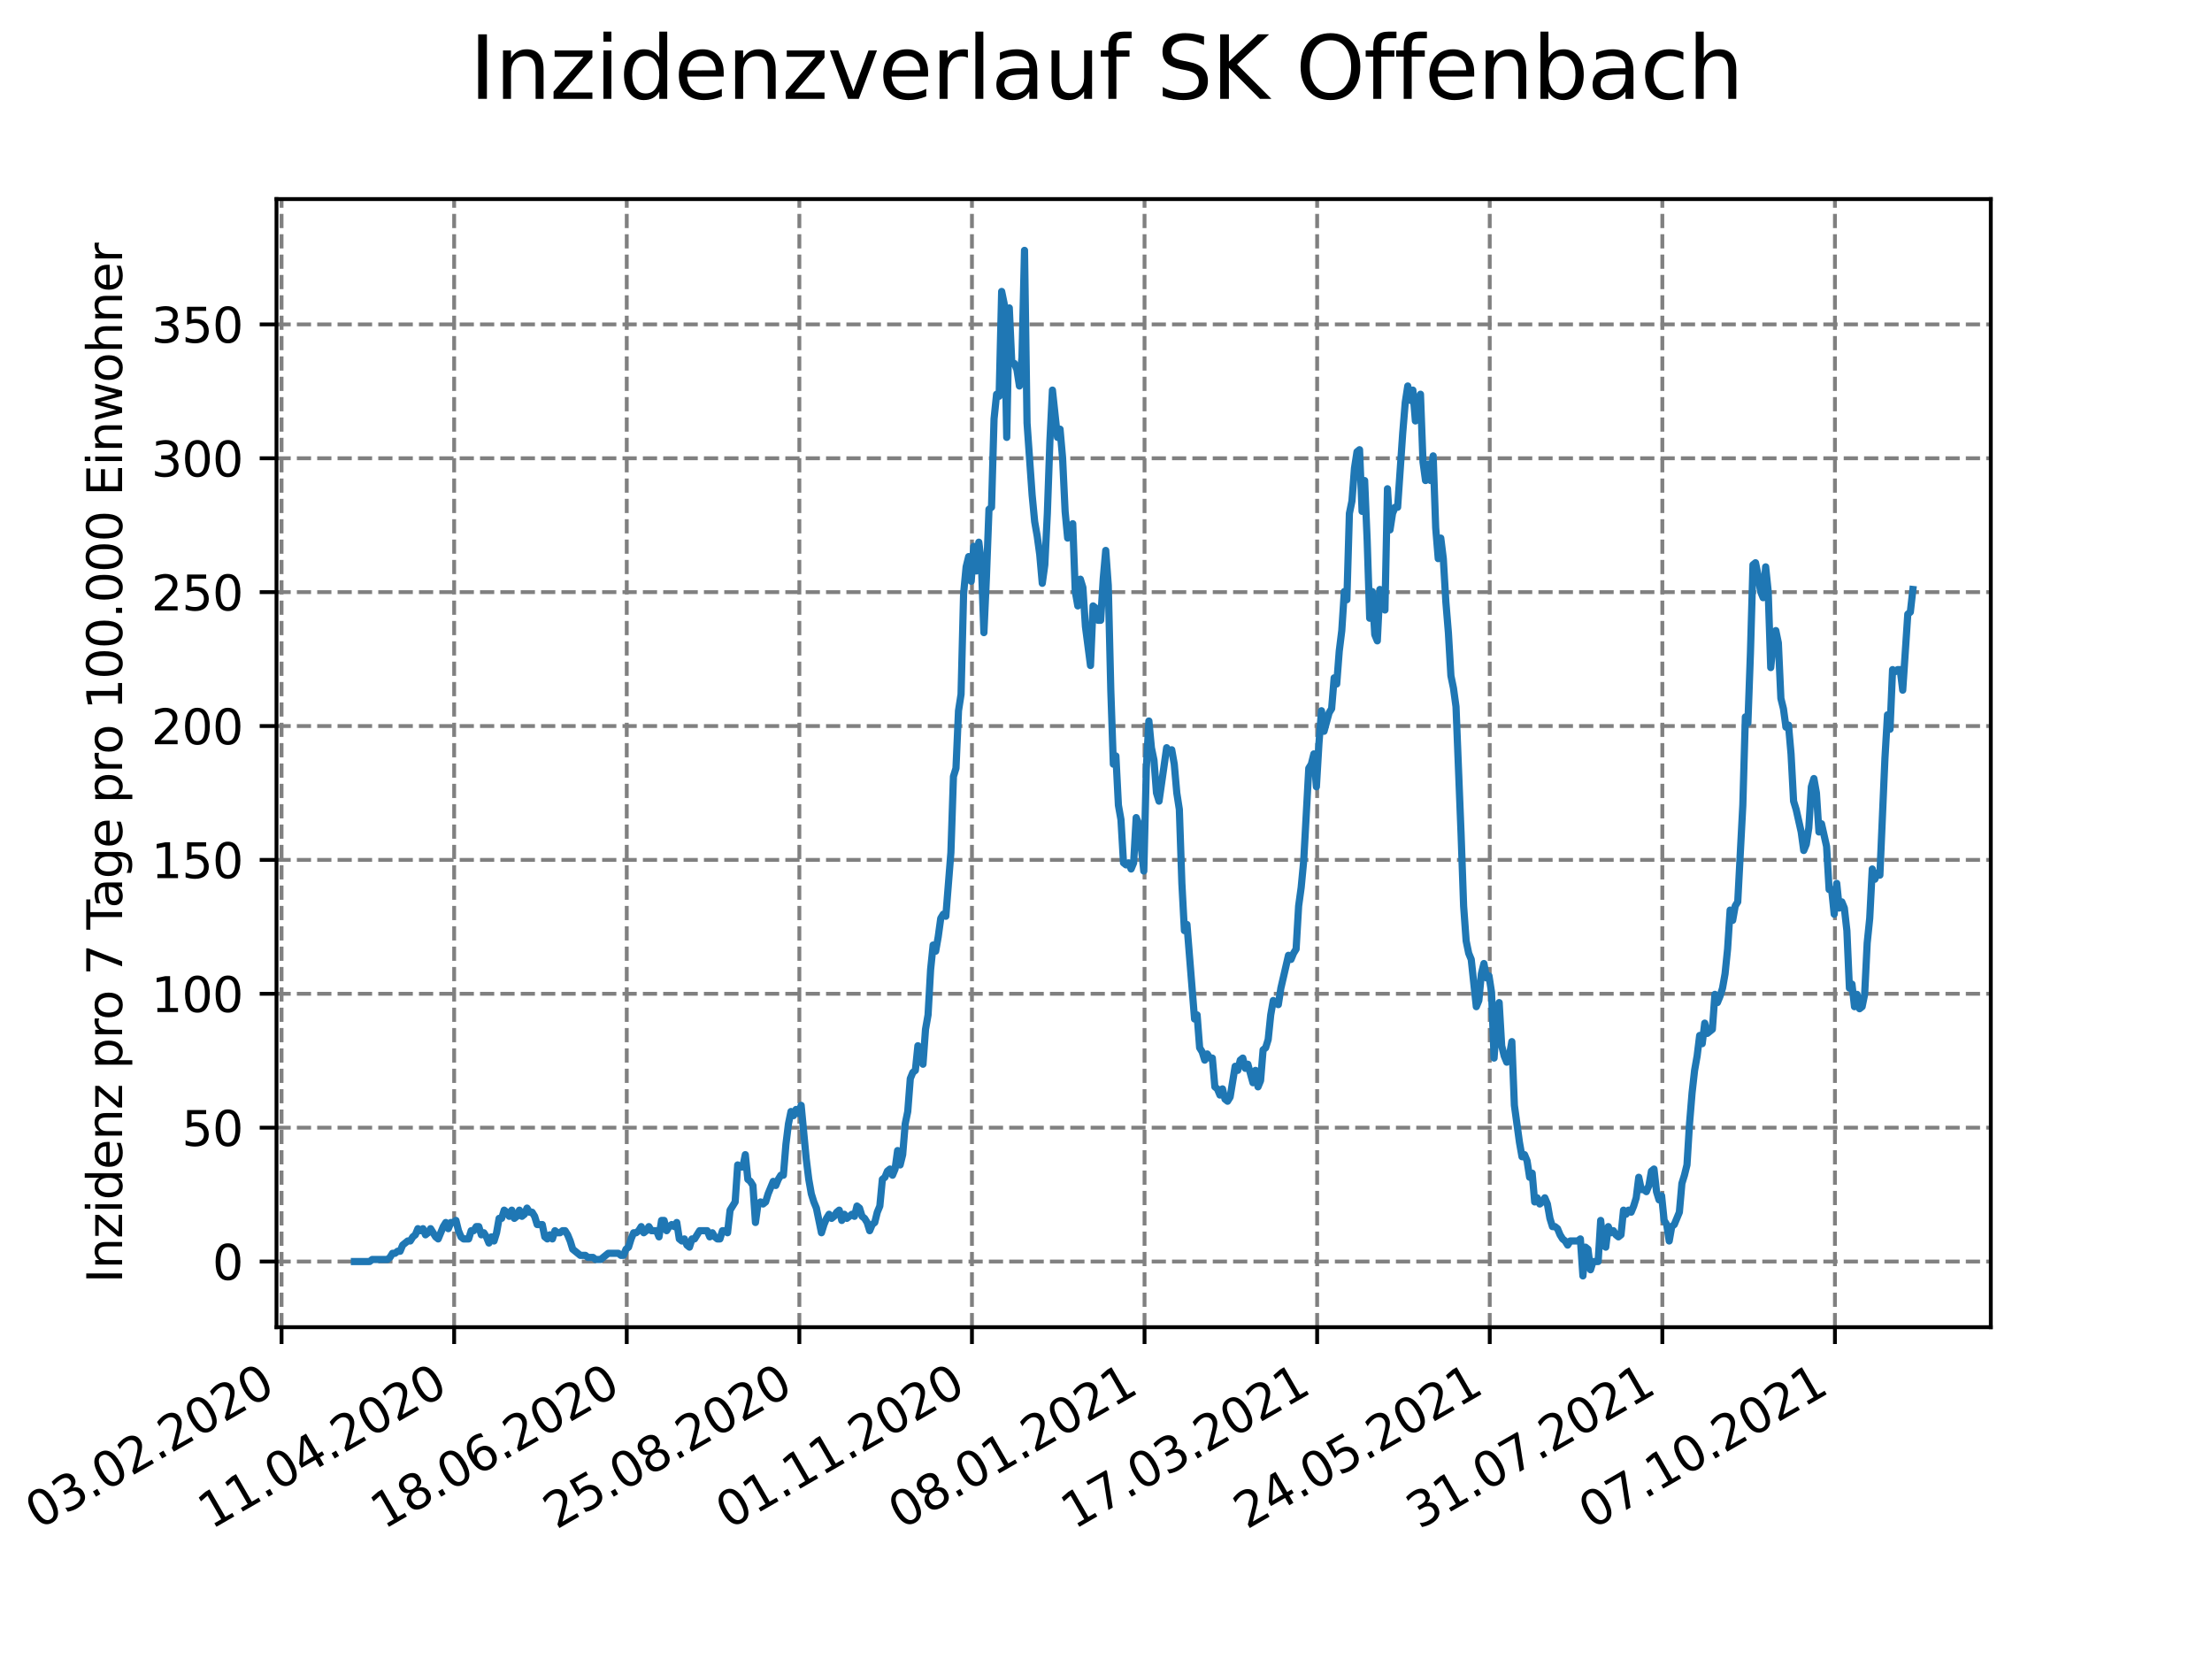 <?xml version="1.0" encoding="utf-8" standalone="no"?>
<!DOCTYPE svg PUBLIC "-//W3C//DTD SVG 1.1//EN"
  "http://www.w3.org/Graphics/SVG/1.1/DTD/svg11.dtd">
<svg height="345.6pt" version="1.1" viewBox="0 0 460.8 345.6" width="460.8pt" xmlns="http://www.w3.org/2000/svg" xmlns:xlink="http://www.w3.org/1999/xlink">
 <defs>
  <style type="text/css">*{stroke-linecap:butt;stroke-linejoin:round;}</style>
 </defs>
 <g id="figure_1">
  <g id="patch_1">
   <path d="M 0 345.6 
L 460.8 345.6 
L 460.8 0 
L 0 0 
z
" style="fill:#ffffff;"/>
  </g>
  <g id="axes_1">
   <g id="patch_2">
    <path d="M 57.6 276.48 
L 414.72 276.48 
L 414.72 41.472 
L 57.6 41.472 
z
" style="fill:#ffffff;"/>
   </g>
   <g id="matplotlib.axis_1">
    <g id="xtick_1">
     <g id="line2d_1">
      <path clip-path="url(#p63b643a742)" d="M 58.653 276.48 
L 58.653 41.472 
" style="fill:none;stroke:#808080;stroke-dasharray:2.96,1.28;stroke-dashoffset:0;stroke-width:0.8;"/>
     </g>
     <g id="line2d_2">
      <defs>
       <path d="M 0 0 
L 0 3.5 
" id="m0bc8b563f0" style="stroke:#000000;stroke-width:0.8;"/>
      </defs>
      <g>
       <use style="stroke:#000000;stroke-width:0.8;" x="58.653" xlink:href="#m0bc8b563f0" y="276.48"/>
      </g>
     </g>
     <g id="text_1">
      <!-- 03.02.2020 -->
      <g transform="translate(8.028 318.689)rotate(-30)scale(0.1 -0.1)">
       <defs>
        <path d="M 2034 4250 
Q 1547 4250 1301 3770 
Q 1056 3291 1056 2328 
Q 1056 1369 1301 889 
Q 1547 409 2034 409 
Q 2525 409 2770 889 
Q 3016 1369 3016 2328 
Q 3016 3291 2770 3770 
Q 2525 4250 2034 4250 
z
M 2034 4750 
Q 2819 4750 3233 4129 
Q 3647 3509 3647 2328 
Q 3647 1150 3233 529 
Q 2819 -91 2034 -91 
Q 1250 -91 836 529 
Q 422 1150 422 2328 
Q 422 3509 836 4129 
Q 1250 4750 2034 4750 
z
" id="DejaVuSans-30" transform="scale(0.016)"/>
        <path d="M 2597 2516 
Q 3050 2419 3304 2112 
Q 3559 1806 3559 1356 
Q 3559 666 3084 287 
Q 2609 -91 1734 -91 
Q 1441 -91 1130 -33 
Q 819 25 488 141 
L 488 750 
Q 750 597 1062 519 
Q 1375 441 1716 441 
Q 2309 441 2620 675 
Q 2931 909 2931 1356 
Q 2931 1769 2642 2001 
Q 2353 2234 1838 2234 
L 1294 2234 
L 1294 2753 
L 1863 2753 
Q 2328 2753 2575 2939 
Q 2822 3125 2822 3475 
Q 2822 3834 2567 4026 
Q 2313 4219 1838 4219 
Q 1578 4219 1281 4162 
Q 984 4106 628 3988 
L 628 4550 
Q 988 4650 1302 4700 
Q 1616 4750 1894 4750 
Q 2613 4750 3031 4423 
Q 3450 4097 3450 3541 
Q 3450 3153 3228 2886 
Q 3006 2619 2597 2516 
z
" id="DejaVuSans-33" transform="scale(0.016)"/>
        <path d="M 684 794 
L 1344 794 
L 1344 0 
L 684 0 
L 684 794 
z
" id="DejaVuSans-2e" transform="scale(0.016)"/>
        <path d="M 1228 531 
L 3431 531 
L 3431 0 
L 469 0 
L 469 531 
Q 828 903 1448 1529 
Q 2069 2156 2228 2338 
Q 2531 2678 2651 2914 
Q 2772 3150 2772 3378 
Q 2772 3750 2511 3984 
Q 2250 4219 1831 4219 
Q 1534 4219 1204 4116 
Q 875 4013 500 3803 
L 500 4441 
Q 881 4594 1212 4672 
Q 1544 4750 1819 4750 
Q 2544 4750 2975 4387 
Q 3406 4025 3406 3419 
Q 3406 3131 3298 2873 
Q 3191 2616 2906 2266 
Q 2828 2175 2409 1742 
Q 1991 1309 1228 531 
z
" id="DejaVuSans-32" transform="scale(0.016)"/>
       </defs>
       <use xlink:href="#DejaVuSans-30"/>
       <use x="63.623" xlink:href="#DejaVuSans-33"/>
       <use x="127.246" xlink:href="#DejaVuSans-2e"/>
       <use x="159.033" xlink:href="#DejaVuSans-30"/>
       <use x="222.656" xlink:href="#DejaVuSans-32"/>
       <use x="286.279" xlink:href="#DejaVuSans-2e"/>
       <use x="318.066" xlink:href="#DejaVuSans-32"/>
       <use x="381.689" xlink:href="#DejaVuSans-30"/>
       <use x="445.312" xlink:href="#DejaVuSans-32"/>
       <use x="508.936" xlink:href="#DejaVuSans-30"/>
      </g>
     </g>
    </g>
    <g id="xtick_2">
     <g id="line2d_3">
      <path clip-path="url(#p63b643a742)" d="M 94.608 276.48 
L 94.608 41.472 
" style="fill:none;stroke:#808080;stroke-dasharray:2.96,1.28;stroke-dashoffset:0;stroke-width:0.8;"/>
     </g>
     <g id="line2d_4">
      <g>
       <use style="stroke:#000000;stroke-width:0.8;" x="94.608" xlink:href="#m0bc8b563f0" y="276.48"/>
      </g>
     </g>
     <g id="text_2">
      <!-- 11.04.2020 -->
      <g transform="translate(43.983 318.689)rotate(-30)scale(0.1 -0.1)">
       <defs>
        <path d="M 794 531 
L 1825 531 
L 1825 4091 
L 703 3866 
L 703 4441 
L 1819 4666 
L 2450 4666 
L 2450 531 
L 3481 531 
L 3481 0 
L 794 0 
L 794 531 
z
" id="DejaVuSans-31" transform="scale(0.016)"/>
        <path d="M 2419 4116 
L 825 1625 
L 2419 1625 
L 2419 4116 
z
M 2253 4666 
L 3047 4666 
L 3047 1625 
L 3713 1625 
L 3713 1100 
L 3047 1100 
L 3047 0 
L 2419 0 
L 2419 1100 
L 313 1100 
L 313 1709 
L 2253 4666 
z
" id="DejaVuSans-34" transform="scale(0.016)"/>
       </defs>
       <use xlink:href="#DejaVuSans-31"/>
       <use x="63.623" xlink:href="#DejaVuSans-31"/>
       <use x="127.246" xlink:href="#DejaVuSans-2e"/>
       <use x="159.033" xlink:href="#DejaVuSans-30"/>
       <use x="222.656" xlink:href="#DejaVuSans-34"/>
       <use x="286.279" xlink:href="#DejaVuSans-2e"/>
       <use x="318.066" xlink:href="#DejaVuSans-32"/>
       <use x="381.689" xlink:href="#DejaVuSans-30"/>
       <use x="445.312" xlink:href="#DejaVuSans-32"/>
       <use x="508.936" xlink:href="#DejaVuSans-30"/>
      </g>
     </g>
    </g>
    <g id="xtick_3">
     <g id="line2d_5">
      <path clip-path="url(#p63b643a742)" d="M 130.564 276.48 
L 130.564 41.472 
" style="fill:none;stroke:#808080;stroke-dasharray:2.96,1.28;stroke-dashoffset:0;stroke-width:0.8;"/>
     </g>
     <g id="line2d_6">
      <g>
       <use style="stroke:#000000;stroke-width:0.8;" x="130.564" xlink:href="#m0bc8b563f0" y="276.48"/>
      </g>
     </g>
     <g id="text_3">
      <!-- 18.06.2020 -->
      <g transform="translate(79.938 318.689)rotate(-30)scale(0.1 -0.1)">
       <defs>
        <path d="M 2034 2216 
Q 1584 2216 1326 1975 
Q 1069 1734 1069 1313 
Q 1069 891 1326 650 
Q 1584 409 2034 409 
Q 2484 409 2743 651 
Q 3003 894 3003 1313 
Q 3003 1734 2745 1975 
Q 2488 2216 2034 2216 
z
M 1403 2484 
Q 997 2584 770 2862 
Q 544 3141 544 3541 
Q 544 4100 942 4425 
Q 1341 4750 2034 4750 
Q 2731 4750 3128 4425 
Q 3525 4100 3525 3541 
Q 3525 3141 3298 2862 
Q 3072 2584 2669 2484 
Q 3125 2378 3379 2068 
Q 3634 1759 3634 1313 
Q 3634 634 3220 271 
Q 2806 -91 2034 -91 
Q 1263 -91 848 271 
Q 434 634 434 1313 
Q 434 1759 690 2068 
Q 947 2378 1403 2484 
z
M 1172 3481 
Q 1172 3119 1398 2916 
Q 1625 2713 2034 2713 
Q 2441 2713 2670 2916 
Q 2900 3119 2900 3481 
Q 2900 3844 2670 4047 
Q 2441 4250 2034 4250 
Q 1625 4250 1398 4047 
Q 1172 3844 1172 3481 
z
" id="DejaVuSans-38" transform="scale(0.016)"/>
        <path d="M 2113 2584 
Q 1688 2584 1439 2293 
Q 1191 2003 1191 1497 
Q 1191 994 1439 701 
Q 1688 409 2113 409 
Q 2538 409 2786 701 
Q 3034 994 3034 1497 
Q 3034 2003 2786 2293 
Q 2538 2584 2113 2584 
z
M 3366 4563 
L 3366 3988 
Q 3128 4100 2886 4159 
Q 2644 4219 2406 4219 
Q 1781 4219 1451 3797 
Q 1122 3375 1075 2522 
Q 1259 2794 1537 2939 
Q 1816 3084 2150 3084 
Q 2853 3084 3261 2657 
Q 3669 2231 3669 1497 
Q 3669 778 3244 343 
Q 2819 -91 2113 -91 
Q 1303 -91 875 529 
Q 447 1150 447 2328 
Q 447 3434 972 4092 
Q 1497 4750 2381 4750 
Q 2619 4750 2861 4703 
Q 3103 4656 3366 4563 
z
" id="DejaVuSans-36" transform="scale(0.016)"/>
       </defs>
       <use xlink:href="#DejaVuSans-31"/>
       <use x="63.623" xlink:href="#DejaVuSans-38"/>
       <use x="127.246" xlink:href="#DejaVuSans-2e"/>
       <use x="159.033" xlink:href="#DejaVuSans-30"/>
       <use x="222.656" xlink:href="#DejaVuSans-36"/>
       <use x="286.279" xlink:href="#DejaVuSans-2e"/>
       <use x="318.066" xlink:href="#DejaVuSans-32"/>
       <use x="381.689" xlink:href="#DejaVuSans-30"/>
       <use x="445.312" xlink:href="#DejaVuSans-32"/>
       <use x="508.936" xlink:href="#DejaVuSans-30"/>
      </g>
     </g>
    </g>
    <g id="xtick_4">
     <g id="line2d_7">
      <path clip-path="url(#p63b643a742)" d="M 166.519 276.48 
L 166.519 41.472 
" style="fill:none;stroke:#808080;stroke-dasharray:2.96,1.28;stroke-dashoffset:0;stroke-width:0.8;"/>
     </g>
     <g id="line2d_8">
      <g>
       <use style="stroke:#000000;stroke-width:0.8;" x="166.519" xlink:href="#m0bc8b563f0" y="276.48"/>
      </g>
     </g>
     <g id="text_4">
      <!-- 25.08.2020 -->
      <g transform="translate(115.894 318.689)rotate(-30)scale(0.1 -0.1)">
       <defs>
        <path d="M 691 4666 
L 3169 4666 
L 3169 4134 
L 1269 4134 
L 1269 2991 
Q 1406 3038 1543 3061 
Q 1681 3084 1819 3084 
Q 2600 3084 3056 2656 
Q 3513 2228 3513 1497 
Q 3513 744 3044 326 
Q 2575 -91 1722 -91 
Q 1428 -91 1123 -41 
Q 819 9 494 109 
L 494 744 
Q 775 591 1075 516 
Q 1375 441 1709 441 
Q 2250 441 2565 725 
Q 2881 1009 2881 1497 
Q 2881 1984 2565 2268 
Q 2250 2553 1709 2553 
Q 1456 2553 1204 2497 
Q 953 2441 691 2322 
L 691 4666 
z
" id="DejaVuSans-35" transform="scale(0.016)"/>
       </defs>
       <use xlink:href="#DejaVuSans-32"/>
       <use x="63.623" xlink:href="#DejaVuSans-35"/>
       <use x="127.246" xlink:href="#DejaVuSans-2e"/>
       <use x="159.033" xlink:href="#DejaVuSans-30"/>
       <use x="222.656" xlink:href="#DejaVuSans-38"/>
       <use x="286.279" xlink:href="#DejaVuSans-2e"/>
       <use x="318.066" xlink:href="#DejaVuSans-32"/>
       <use x="381.689" xlink:href="#DejaVuSans-30"/>
       <use x="445.312" xlink:href="#DejaVuSans-32"/>
       <use x="508.936" xlink:href="#DejaVuSans-30"/>
      </g>
     </g>
    </g>
    <g id="xtick_5">
     <g id="line2d_9">
      <path clip-path="url(#p63b643a742)" d="M 202.474 276.48 
L 202.474 41.472 
" style="fill:none;stroke:#808080;stroke-dasharray:2.96,1.28;stroke-dashoffset:0;stroke-width:0.8;"/>
     </g>
     <g id="line2d_10">
      <g>
       <use style="stroke:#000000;stroke-width:0.8;" x="202.474" xlink:href="#m0bc8b563f0" y="276.48"/>
      </g>
     </g>
     <g id="text_5">
      <!-- 01.11.2020 -->
      <g transform="translate(151.849 318.689)rotate(-30)scale(0.1 -0.1)">
       <use xlink:href="#DejaVuSans-30"/>
       <use x="63.623" xlink:href="#DejaVuSans-31"/>
       <use x="127.246" xlink:href="#DejaVuSans-2e"/>
       <use x="159.033" xlink:href="#DejaVuSans-31"/>
       <use x="222.656" xlink:href="#DejaVuSans-31"/>
       <use x="286.279" xlink:href="#DejaVuSans-2e"/>
       <use x="318.066" xlink:href="#DejaVuSans-32"/>
       <use x="381.689" xlink:href="#DejaVuSans-30"/>
       <use x="445.312" xlink:href="#DejaVuSans-32"/>
       <use x="508.936" xlink:href="#DejaVuSans-30"/>
      </g>
     </g>
    </g>
    <g id="xtick_6">
     <g id="line2d_11">
      <path clip-path="url(#p63b643a742)" d="M 238.429 276.48 
L 238.429 41.472 
" style="fill:none;stroke:#808080;stroke-dasharray:2.96,1.28;stroke-dashoffset:0;stroke-width:0.8;"/>
     </g>
     <g id="line2d_12">
      <g>
       <use style="stroke:#000000;stroke-width:0.8;" x="238.429" xlink:href="#m0bc8b563f0" y="276.48"/>
      </g>
     </g>
     <g id="text_6">
      <!-- 08.01.2021 -->
      <g transform="translate(187.804 318.689)rotate(-30)scale(0.1 -0.1)">
       <use xlink:href="#DejaVuSans-30"/>
       <use x="63.623" xlink:href="#DejaVuSans-38"/>
       <use x="127.246" xlink:href="#DejaVuSans-2e"/>
       <use x="159.033" xlink:href="#DejaVuSans-30"/>
       <use x="222.656" xlink:href="#DejaVuSans-31"/>
       <use x="286.279" xlink:href="#DejaVuSans-2e"/>
       <use x="318.066" xlink:href="#DejaVuSans-32"/>
       <use x="381.689" xlink:href="#DejaVuSans-30"/>
       <use x="445.312" xlink:href="#DejaVuSans-32"/>
       <use x="508.936" xlink:href="#DejaVuSans-31"/>
      </g>
     </g>
    </g>
    <g id="xtick_7">
     <g id="line2d_13">
      <path clip-path="url(#p63b643a742)" d="M 274.384 276.48 
L 274.384 41.472 
" style="fill:none;stroke:#808080;stroke-dasharray:2.96,1.28;stroke-dashoffset:0;stroke-width:0.8;"/>
     </g>
     <g id="line2d_14">
      <g>
       <use style="stroke:#000000;stroke-width:0.8;" x="274.384" xlink:href="#m0bc8b563f0" y="276.48"/>
      </g>
     </g>
     <g id="text_7">
      <!-- 17.03.2021 -->
      <g transform="translate(223.759 318.689)rotate(-30)scale(0.1 -0.1)">
       <defs>
        <path d="M 525 4666 
L 3525 4666 
L 3525 4397 
L 1831 0 
L 1172 0 
L 2766 4134 
L 525 4134 
L 525 4666 
z
" id="DejaVuSans-37" transform="scale(0.016)"/>
       </defs>
       <use xlink:href="#DejaVuSans-31"/>
       <use x="63.623" xlink:href="#DejaVuSans-37"/>
       <use x="127.246" xlink:href="#DejaVuSans-2e"/>
       <use x="159.033" xlink:href="#DejaVuSans-30"/>
       <use x="222.656" xlink:href="#DejaVuSans-33"/>
       <use x="286.279" xlink:href="#DejaVuSans-2e"/>
       <use x="318.066" xlink:href="#DejaVuSans-32"/>
       <use x="381.689" xlink:href="#DejaVuSans-30"/>
       <use x="445.312" xlink:href="#DejaVuSans-32"/>
       <use x="508.936" xlink:href="#DejaVuSans-31"/>
      </g>
     </g>
    </g>
    <g id="xtick_8">
     <g id="line2d_15">
      <path clip-path="url(#p63b643a742)" d="M 310.34 276.48 
L 310.34 41.472 
" style="fill:none;stroke:#808080;stroke-dasharray:2.96,1.28;stroke-dashoffset:0;stroke-width:0.8;"/>
     </g>
     <g id="line2d_16">
      <g>
       <use style="stroke:#000000;stroke-width:0.8;" x="310.34" xlink:href="#m0bc8b563f0" y="276.48"/>
      </g>
     </g>
     <g id="text_8">
      <!-- 24.05.2021 -->
      <g transform="translate(259.714 318.689)rotate(-30)scale(0.1 -0.1)">
       <use xlink:href="#DejaVuSans-32"/>
       <use x="63.623" xlink:href="#DejaVuSans-34"/>
       <use x="127.246" xlink:href="#DejaVuSans-2e"/>
       <use x="159.033" xlink:href="#DejaVuSans-30"/>
       <use x="222.656" xlink:href="#DejaVuSans-35"/>
       <use x="286.279" xlink:href="#DejaVuSans-2e"/>
       <use x="318.066" xlink:href="#DejaVuSans-32"/>
       <use x="381.689" xlink:href="#DejaVuSans-30"/>
       <use x="445.312" xlink:href="#DejaVuSans-32"/>
       <use x="508.936" xlink:href="#DejaVuSans-31"/>
      </g>
     </g>
    </g>
    <g id="xtick_9">
     <g id="line2d_17">
      <path clip-path="url(#p63b643a742)" d="M 346.295 276.48 
L 346.295 41.472 
" style="fill:none;stroke:#808080;stroke-dasharray:2.96,1.28;stroke-dashoffset:0;stroke-width:0.8;"/>
     </g>
     <g id="line2d_18">
      <g>
       <use style="stroke:#000000;stroke-width:0.8;" x="346.295" xlink:href="#m0bc8b563f0" y="276.48"/>
      </g>
     </g>
     <g id="text_9">
      <!-- 31.07.2021 -->
      <g transform="translate(295.67 318.689)rotate(-30)scale(0.1 -0.1)">
       <use xlink:href="#DejaVuSans-33"/>
       <use x="63.623" xlink:href="#DejaVuSans-31"/>
       <use x="127.246" xlink:href="#DejaVuSans-2e"/>
       <use x="159.033" xlink:href="#DejaVuSans-30"/>
       <use x="222.656" xlink:href="#DejaVuSans-37"/>
       <use x="286.279" xlink:href="#DejaVuSans-2e"/>
       <use x="318.066" xlink:href="#DejaVuSans-32"/>
       <use x="381.689" xlink:href="#DejaVuSans-30"/>
       <use x="445.312" xlink:href="#DejaVuSans-32"/>
       <use x="508.936" xlink:href="#DejaVuSans-31"/>
      </g>
     </g>
    </g>
    <g id="xtick_10">
     <g id="line2d_19">
      <path clip-path="url(#p63b643a742)" d="M 382.25 276.48 
L 382.25 41.472 
" style="fill:none;stroke:#808080;stroke-dasharray:2.96,1.28;stroke-dashoffset:0;stroke-width:0.8;"/>
     </g>
     <g id="line2d_20">
      <g>
       <use style="stroke:#000000;stroke-width:0.8;" x="382.25" xlink:href="#m0bc8b563f0" y="276.48"/>
      </g>
     </g>
     <g id="text_10">
      <!-- 07.10.2021 -->
      <g transform="translate(331.625 318.689)rotate(-30)scale(0.1 -0.1)">
       <use xlink:href="#DejaVuSans-30"/>
       <use x="63.623" xlink:href="#DejaVuSans-37"/>
       <use x="127.246" xlink:href="#DejaVuSans-2e"/>
       <use x="159.033" xlink:href="#DejaVuSans-31"/>
       <use x="222.656" xlink:href="#DejaVuSans-30"/>
       <use x="286.279" xlink:href="#DejaVuSans-2e"/>
       <use x="318.066" xlink:href="#DejaVuSans-32"/>
       <use x="381.689" xlink:href="#DejaVuSans-30"/>
       <use x="445.312" xlink:href="#DejaVuSans-32"/>
       <use x="508.936" xlink:href="#DejaVuSans-31"/>
      </g>
     </g>
    </g>
   </g>
   <g id="matplotlib.axis_2">
    <g id="ytick_1">
     <g id="line2d_21">
      <path clip-path="url(#p63b643a742)" d="M 57.6 262.801 
L 414.72 262.801 
" style="fill:none;stroke:#808080;stroke-dasharray:2.96,1.28;stroke-dashoffset:0;stroke-width:0.8;"/>
     </g>
     <g id="line2d_22">
      <defs>
       <path d="M 0 0 
L -3.5 0 
" id="m04ffc2132a" style="stroke:#000000;stroke-width:0.8;"/>
      </defs>
      <g>
       <use style="stroke:#000000;stroke-width:0.8;" x="57.6" xlink:href="#m04ffc2132a" y="262.801"/>
      </g>
     </g>
     <g id="text_11">
      <!-- 0 -->
      <g transform="translate(44.237 266.6)scale(0.1 -0.1)">
       <use xlink:href="#DejaVuSans-30"/>
      </g>
     </g>
    </g>
    <g id="ytick_2">
     <g id="line2d_23">
      <path clip-path="url(#p63b643a742)" d="M 57.6 234.912 
L 414.72 234.912 
" style="fill:none;stroke:#808080;stroke-dasharray:2.96,1.28;stroke-dashoffset:0;stroke-width:0.8;"/>
     </g>
     <g id="line2d_24">
      <g>
       <use style="stroke:#000000;stroke-width:0.8;" x="57.6" xlink:href="#m04ffc2132a" y="234.912"/>
      </g>
     </g>
     <g id="text_12">
      <!-- 50 -->
      <g transform="translate(37.875 238.711)scale(0.1 -0.1)">
       <use xlink:href="#DejaVuSans-35"/>
       <use x="63.623" xlink:href="#DejaVuSans-30"/>
      </g>
     </g>
    </g>
    <g id="ytick_3">
     <g id="line2d_25">
      <path clip-path="url(#p63b643a742)" d="M 57.6 207.022 
L 414.72 207.022 
" style="fill:none;stroke:#808080;stroke-dasharray:2.96,1.28;stroke-dashoffset:0;stroke-width:0.8;"/>
     </g>
     <g id="line2d_26">
      <g>
       <use style="stroke:#000000;stroke-width:0.8;" x="57.6" xlink:href="#m04ffc2132a" y="207.022"/>
      </g>
     </g>
     <g id="text_13">
      <!-- 100 -->
      <g transform="translate(31.512 210.821)scale(0.1 -0.1)">
       <use xlink:href="#DejaVuSans-31"/>
       <use x="63.623" xlink:href="#DejaVuSans-30"/>
       <use x="127.246" xlink:href="#DejaVuSans-30"/>
      </g>
     </g>
    </g>
    <g id="ytick_4">
     <g id="line2d_27">
      <path clip-path="url(#p63b643a742)" d="M 57.6 179.133 
L 414.72 179.133 
" style="fill:none;stroke:#808080;stroke-dasharray:2.96,1.28;stroke-dashoffset:0;stroke-width:0.8;"/>
     </g>
     <g id="line2d_28">
      <g>
       <use style="stroke:#000000;stroke-width:0.8;" x="57.6" xlink:href="#m04ffc2132a" y="179.133"/>
      </g>
     </g>
     <g id="text_14">
      <!-- 150 -->
      <g transform="translate(31.512 182.932)scale(0.1 -0.1)">
       <use xlink:href="#DejaVuSans-31"/>
       <use x="63.623" xlink:href="#DejaVuSans-35"/>
       <use x="127.246" xlink:href="#DejaVuSans-30"/>
      </g>
     </g>
    </g>
    <g id="ytick_5">
     <g id="line2d_29">
      <path clip-path="url(#p63b643a742)" d="M 57.6 151.244 
L 414.72 151.244 
" style="fill:none;stroke:#808080;stroke-dasharray:2.96,1.28;stroke-dashoffset:0;stroke-width:0.8;"/>
     </g>
     <g id="line2d_30">
      <g>
       <use style="stroke:#000000;stroke-width:0.8;" x="57.6" xlink:href="#m04ffc2132a" y="151.244"/>
      </g>
     </g>
     <g id="text_15">
      <!-- 200 -->
      <g transform="translate(31.512 155.043)scale(0.1 -0.1)">
       <use xlink:href="#DejaVuSans-32"/>
       <use x="63.623" xlink:href="#DejaVuSans-30"/>
       <use x="127.246" xlink:href="#DejaVuSans-30"/>
      </g>
     </g>
    </g>
    <g id="ytick_6">
     <g id="line2d_31">
      <path clip-path="url(#p63b643a742)" d="M 57.6 123.354 
L 414.72 123.354 
" style="fill:none;stroke:#808080;stroke-dasharray:2.96,1.28;stroke-dashoffset:0;stroke-width:0.8;"/>
     </g>
     <g id="line2d_32">
      <g>
       <use style="stroke:#000000;stroke-width:0.8;" x="57.6" xlink:href="#m04ffc2132a" y="123.354"/>
      </g>
     </g>
     <g id="text_16">
      <!-- 250 -->
      <g transform="translate(31.512 127.154)scale(0.1 -0.1)">
       <use xlink:href="#DejaVuSans-32"/>
       <use x="63.623" xlink:href="#DejaVuSans-35"/>
       <use x="127.246" xlink:href="#DejaVuSans-30"/>
      </g>
     </g>
    </g>
    <g id="ytick_7">
     <g id="line2d_33">
      <path clip-path="url(#p63b643a742)" d="M 57.6 95.465 
L 414.72 95.465 
" style="fill:none;stroke:#808080;stroke-dasharray:2.96,1.28;stroke-dashoffset:0;stroke-width:0.8;"/>
     </g>
     <g id="line2d_34">
      <g>
       <use style="stroke:#000000;stroke-width:0.8;" x="57.6" xlink:href="#m04ffc2132a" y="95.465"/>
      </g>
     </g>
     <g id="text_17">
      <!-- 300 -->
      <g transform="translate(31.512 99.264)scale(0.1 -0.1)">
       <use xlink:href="#DejaVuSans-33"/>
       <use x="63.623" xlink:href="#DejaVuSans-30"/>
       <use x="127.246" xlink:href="#DejaVuSans-30"/>
      </g>
     </g>
    </g>
    <g id="ytick_8">
     <g id="line2d_35">
      <path clip-path="url(#p63b643a742)" d="M 57.6 67.576 
L 414.72 67.576 
" style="fill:none;stroke:#808080;stroke-dasharray:2.96,1.28;stroke-dashoffset:0;stroke-width:0.8;"/>
     </g>
     <g id="line2d_36">
      <g>
       <use style="stroke:#000000;stroke-width:0.8;" x="57.6" xlink:href="#m04ffc2132a" y="67.576"/>
      </g>
     </g>
     <g id="text_18">
      <!-- 350 -->
      <g transform="translate(31.512 71.375)scale(0.1 -0.1)">
       <use xlink:href="#DejaVuSans-33"/>
       <use x="63.623" xlink:href="#DejaVuSans-35"/>
       <use x="127.246" xlink:href="#DejaVuSans-30"/>
      </g>
     </g>
    </g>
    <g id="text_19">
     <!-- Inzidenz pro 7 Tage pro 100.000 Einwohner -->
     <g transform="translate(25.433 267.301)rotate(-90)scale(0.1 -0.1)">
      <defs>
       <path d="M 628 4666 
L 1259 4666 
L 1259 0 
L 628 0 
L 628 4666 
z
" id="DejaVuSans-49" transform="scale(0.016)"/>
       <path d="M 3513 2113 
L 3513 0 
L 2938 0 
L 2938 2094 
Q 2938 2591 2744 2837 
Q 2550 3084 2163 3084 
Q 1697 3084 1428 2787 
Q 1159 2491 1159 1978 
L 1159 0 
L 581 0 
L 581 3500 
L 1159 3500 
L 1159 2956 
Q 1366 3272 1645 3428 
Q 1925 3584 2291 3584 
Q 2894 3584 3203 3211 
Q 3513 2838 3513 2113 
z
" id="DejaVuSans-6e" transform="scale(0.016)"/>
       <path d="M 353 3500 
L 3084 3500 
L 3084 2975 
L 922 459 
L 3084 459 
L 3084 0 
L 275 0 
L 275 525 
L 2438 3041 
L 353 3041 
L 353 3500 
z
" id="DejaVuSans-7a" transform="scale(0.016)"/>
       <path d="M 603 3500 
L 1178 3500 
L 1178 0 
L 603 0 
L 603 3500 
z
M 603 4863 
L 1178 4863 
L 1178 4134 
L 603 4134 
L 603 4863 
z
" id="DejaVuSans-69" transform="scale(0.016)"/>
       <path d="M 2906 2969 
L 2906 4863 
L 3481 4863 
L 3481 0 
L 2906 0 
L 2906 525 
Q 2725 213 2448 61 
Q 2172 -91 1784 -91 
Q 1150 -91 751 415 
Q 353 922 353 1747 
Q 353 2572 751 3078 
Q 1150 3584 1784 3584 
Q 2172 3584 2448 3432 
Q 2725 3281 2906 2969 
z
M 947 1747 
Q 947 1113 1208 752 
Q 1469 391 1925 391 
Q 2381 391 2643 752 
Q 2906 1113 2906 1747 
Q 2906 2381 2643 2742 
Q 2381 3103 1925 3103 
Q 1469 3103 1208 2742 
Q 947 2381 947 1747 
z
" id="DejaVuSans-64" transform="scale(0.016)"/>
       <path d="M 3597 1894 
L 3597 1613 
L 953 1613 
Q 991 1019 1311 708 
Q 1631 397 2203 397 
Q 2534 397 2845 478 
Q 3156 559 3463 722 
L 3463 178 
Q 3153 47 2828 -22 
Q 2503 -91 2169 -91 
Q 1331 -91 842 396 
Q 353 884 353 1716 
Q 353 2575 817 3079 
Q 1281 3584 2069 3584 
Q 2775 3584 3186 3129 
Q 3597 2675 3597 1894 
z
M 3022 2063 
Q 3016 2534 2758 2815 
Q 2500 3097 2075 3097 
Q 1594 3097 1305 2825 
Q 1016 2553 972 2059 
L 3022 2063 
z
" id="DejaVuSans-65" transform="scale(0.016)"/>
       <path id="DejaVuSans-20" transform="scale(0.016)"/>
       <path d="M 1159 525 
L 1159 -1331 
L 581 -1331 
L 581 3500 
L 1159 3500 
L 1159 2969 
Q 1341 3281 1617 3432 
Q 1894 3584 2278 3584 
Q 2916 3584 3314 3078 
Q 3713 2572 3713 1747 
Q 3713 922 3314 415 
Q 2916 -91 2278 -91 
Q 1894 -91 1617 61 
Q 1341 213 1159 525 
z
M 3116 1747 
Q 3116 2381 2855 2742 
Q 2594 3103 2138 3103 
Q 1681 3103 1420 2742 
Q 1159 2381 1159 1747 
Q 1159 1113 1420 752 
Q 1681 391 2138 391 
Q 2594 391 2855 752 
Q 3116 1113 3116 1747 
z
" id="DejaVuSans-70" transform="scale(0.016)"/>
       <path d="M 2631 2963 
Q 2534 3019 2420 3045 
Q 2306 3072 2169 3072 
Q 1681 3072 1420 2755 
Q 1159 2438 1159 1844 
L 1159 0 
L 581 0 
L 581 3500 
L 1159 3500 
L 1159 2956 
Q 1341 3275 1631 3429 
Q 1922 3584 2338 3584 
Q 2397 3584 2469 3576 
Q 2541 3569 2628 3553 
L 2631 2963 
z
" id="DejaVuSans-72" transform="scale(0.016)"/>
       <path d="M 1959 3097 
Q 1497 3097 1228 2736 
Q 959 2375 959 1747 
Q 959 1119 1226 758 
Q 1494 397 1959 397 
Q 2419 397 2687 759 
Q 2956 1122 2956 1747 
Q 2956 2369 2687 2733 
Q 2419 3097 1959 3097 
z
M 1959 3584 
Q 2709 3584 3137 3096 
Q 3566 2609 3566 1747 
Q 3566 888 3137 398 
Q 2709 -91 1959 -91 
Q 1206 -91 779 398 
Q 353 888 353 1747 
Q 353 2609 779 3096 
Q 1206 3584 1959 3584 
z
" id="DejaVuSans-6f" transform="scale(0.016)"/>
       <path d="M -19 4666 
L 3928 4666 
L 3928 4134 
L 2272 4134 
L 2272 0 
L 1638 0 
L 1638 4134 
L -19 4134 
L -19 4666 
z
" id="DejaVuSans-54" transform="scale(0.016)"/>
       <path d="M 2194 1759 
Q 1497 1759 1228 1600 
Q 959 1441 959 1056 
Q 959 750 1161 570 
Q 1363 391 1709 391 
Q 2188 391 2477 730 
Q 2766 1069 2766 1631 
L 2766 1759 
L 2194 1759 
z
M 3341 1997 
L 3341 0 
L 2766 0 
L 2766 531 
Q 2569 213 2275 61 
Q 1981 -91 1556 -91 
Q 1019 -91 701 211 
Q 384 513 384 1019 
Q 384 1609 779 1909 
Q 1175 2209 1959 2209 
L 2766 2209 
L 2766 2266 
Q 2766 2663 2505 2880 
Q 2244 3097 1772 3097 
Q 1472 3097 1187 3025 
Q 903 2953 641 2809 
L 641 3341 
Q 956 3463 1253 3523 
Q 1550 3584 1831 3584 
Q 2591 3584 2966 3190 
Q 3341 2797 3341 1997 
z
" id="DejaVuSans-61" transform="scale(0.016)"/>
       <path d="M 2906 1791 
Q 2906 2416 2648 2759 
Q 2391 3103 1925 3103 
Q 1463 3103 1205 2759 
Q 947 2416 947 1791 
Q 947 1169 1205 825 
Q 1463 481 1925 481 
Q 2391 481 2648 825 
Q 2906 1169 2906 1791 
z
M 3481 434 
Q 3481 -459 3084 -895 
Q 2688 -1331 1869 -1331 
Q 1566 -1331 1297 -1286 
Q 1028 -1241 775 -1147 
L 775 -588 
Q 1028 -725 1275 -790 
Q 1522 -856 1778 -856 
Q 2344 -856 2625 -561 
Q 2906 -266 2906 331 
L 2906 616 
Q 2728 306 2450 153 
Q 2172 0 1784 0 
Q 1141 0 747 490 
Q 353 981 353 1791 
Q 353 2603 747 3093 
Q 1141 3584 1784 3584 
Q 2172 3584 2450 3431 
Q 2728 3278 2906 2969 
L 2906 3500 
L 3481 3500 
L 3481 434 
z
" id="DejaVuSans-67" transform="scale(0.016)"/>
       <path d="M 628 4666 
L 3578 4666 
L 3578 4134 
L 1259 4134 
L 1259 2753 
L 3481 2753 
L 3481 2222 
L 1259 2222 
L 1259 531 
L 3634 531 
L 3634 0 
L 628 0 
L 628 4666 
z
" id="DejaVuSans-45" transform="scale(0.016)"/>
       <path d="M 269 3500 
L 844 3500 
L 1563 769 
L 2278 3500 
L 2956 3500 
L 3675 769 
L 4391 3500 
L 4966 3500 
L 4050 0 
L 3372 0 
L 2619 2869 
L 1863 0 
L 1184 0 
L 269 3500 
z
" id="DejaVuSans-77" transform="scale(0.016)"/>
       <path d="M 3513 2113 
L 3513 0 
L 2938 0 
L 2938 2094 
Q 2938 2591 2744 2837 
Q 2550 3084 2163 3084 
Q 1697 3084 1428 2787 
Q 1159 2491 1159 1978 
L 1159 0 
L 581 0 
L 581 4863 
L 1159 4863 
L 1159 2956 
Q 1366 3272 1645 3428 
Q 1925 3584 2291 3584 
Q 2894 3584 3203 3211 
Q 3513 2838 3513 2113 
z
" id="DejaVuSans-68" transform="scale(0.016)"/>
      </defs>
      <use xlink:href="#DejaVuSans-49"/>
      <use x="29.492" xlink:href="#DejaVuSans-6e"/>
      <use x="92.871" xlink:href="#DejaVuSans-7a"/>
      <use x="145.361" xlink:href="#DejaVuSans-69"/>
      <use x="173.145" xlink:href="#DejaVuSans-64"/>
      <use x="236.621" xlink:href="#DejaVuSans-65"/>
      <use x="298.145" xlink:href="#DejaVuSans-6e"/>
      <use x="361.523" xlink:href="#DejaVuSans-7a"/>
      <use x="414.014" xlink:href="#DejaVuSans-20"/>
      <use x="445.801" xlink:href="#DejaVuSans-70"/>
      <use x="509.277" xlink:href="#DejaVuSans-72"/>
      <use x="548.141" xlink:href="#DejaVuSans-6f"/>
      <use x="609.322" xlink:href="#DejaVuSans-20"/>
      <use x="641.109" xlink:href="#DejaVuSans-37"/>
      <use x="704.732" xlink:href="#DejaVuSans-20"/>
      <use x="736.52" xlink:href="#DejaVuSans-54"/>
      <use x="781.104" xlink:href="#DejaVuSans-61"/>
      <use x="842.383" xlink:href="#DejaVuSans-67"/>
      <use x="905.859" xlink:href="#DejaVuSans-65"/>
      <use x="967.383" xlink:href="#DejaVuSans-20"/>
      <use x="999.17" xlink:href="#DejaVuSans-70"/>
      <use x="1062.646" xlink:href="#DejaVuSans-72"/>
      <use x="1101.51" xlink:href="#DejaVuSans-6f"/>
      <use x="1162.691" xlink:href="#DejaVuSans-20"/>
      <use x="1194.479" xlink:href="#DejaVuSans-31"/>
      <use x="1258.102" xlink:href="#DejaVuSans-30"/>
      <use x="1321.725" xlink:href="#DejaVuSans-30"/>
      <use x="1385.348" xlink:href="#DejaVuSans-2e"/>
      <use x="1417.135" xlink:href="#DejaVuSans-30"/>
      <use x="1480.758" xlink:href="#DejaVuSans-30"/>
      <use x="1544.381" xlink:href="#DejaVuSans-30"/>
      <use x="1608.004" xlink:href="#DejaVuSans-20"/>
      <use x="1639.791" xlink:href="#DejaVuSans-45"/>
      <use x="1702.975" xlink:href="#DejaVuSans-69"/>
      <use x="1730.758" xlink:href="#DejaVuSans-6e"/>
      <use x="1794.137" xlink:href="#DejaVuSans-77"/>
      <use x="1875.924" xlink:href="#DejaVuSans-6f"/>
      <use x="1937.105" xlink:href="#DejaVuSans-68"/>
      <use x="2000.484" xlink:href="#DejaVuSans-6e"/>
      <use x="2063.863" xlink:href="#DejaVuSans-65"/>
      <use x="2125.387" xlink:href="#DejaVuSans-72"/>
     </g>
    </g>
   </g>
   <g id="line2d_37">
    <path clip-path="url(#p63b643a742)" d="M 73.833 262.801 
L 77.005 262.801 
L 77.534 262.373 
L 80.707 262.373 
L 81.235 261.945 
L 81.764 261.088 
L 82.293 261.088 
L 82.822 260.66 
L 83.35 260.66 
L 83.879 259.376 
L 84.937 258.519 
L 85.465 258.519 
L 85.994 257.663 
L 86.523 257.235 
L 87.052 255.951 
L 87.58 256.379 
L 88.109 255.951 
L 88.638 257.235 
L 89.167 256.807 
L 89.695 255.951 
L 90.753 257.663 
L 91.282 258.091 
L 92.339 255.522 
L 92.868 254.666 
L 93.397 255.951 
L 93.925 254.666 
L 94.454 254.666 
L 94.983 254.238 
L 95.512 256.379 
L 96.04 257.663 
L 96.569 258.091 
L 97.627 258.091 
L 98.155 256.379 
L 98.684 256.379 
L 99.213 255.522 
L 99.742 255.522 
L 100.27 257.235 
L 100.799 256.807 
L 101.328 257.663 
L 101.857 258.948 
L 102.385 257.663 
L 102.914 258.519 
L 103.443 256.807 
L 103.972 253.81 
L 104.5 253.81 
L 105.029 252.097 
L 105.558 252.525 
L 106.087 253.382 
L 106.615 252.097 
L 107.144 253.81 
L 107.673 253.382 
L 108.202 252.097 
L 108.73 253.382 
L 109.259 252.954 
L 109.788 251.669 
L 110.317 252.525 
L 110.845 252.525 
L 111.374 253.382 
L 111.903 255.094 
L 112.96 255.094 
L 113.489 257.663 
L 114.018 258.091 
L 114.547 257.235 
L 115.075 258.091 
L 115.604 256.379 
L 116.133 256.807 
L 116.662 256.807 
L 117.191 256.379 
L 117.719 256.379 
L 118.248 257.235 
L 118.777 258.519 
L 119.306 260.232 
L 120.892 261.516 
L 121.949 261.516 
L 122.478 261.945 
L 123.536 261.945 
L 124.064 262.373 
L 125.122 262.373 
L 126.708 261.088 
L 128.823 261.088 
L 129.352 261.516 
L 129.881 261.516 
L 130.409 260.232 
L 130.938 259.804 
L 131.467 258.091 
L 131.996 256.807 
L 132.524 256.807 
L 133.053 256.379 
L 133.582 255.522 
L 134.111 256.807 
L 134.639 256.379 
L 135.168 255.522 
L 135.697 256.379 
L 136.754 256.379 
L 137.283 257.663 
L 137.812 254.238 
L 138.341 254.238 
L 138.869 256.379 
L 139.398 255.522 
L 139.927 255.094 
L 140.456 255.522 
L 140.984 254.666 
L 141.513 258.091 
L 142.042 258.519 
L 142.571 258.091 
L 143.099 259.376 
L 143.628 259.804 
L 144.157 258.091 
L 144.686 258.091 
L 145.743 256.379 
L 147.329 256.379 
L 147.858 257.663 
L 148.387 256.807 
L 148.916 257.663 
L 149.444 258.091 
L 149.973 258.091 
L 150.502 256.379 
L 151.031 256.379 
L 151.559 256.807 
L 152.088 252.097 
L 153.146 250.385 
L 153.674 242.678 
L 154.203 243.106 
L 154.732 243.106 
L 155.261 240.537 
L 155.789 245.675 
L 156.318 246.103 
L 156.847 246.96 
L 157.376 254.666 
L 157.905 250.813 
L 158.433 250.385 
L 158.962 250.813 
L 159.491 250.385 
L 160.02 248.672 
L 161.077 246.103 
L 161.606 246.96 
L 162.135 245.675 
L 162.663 244.819 
L 163.192 244.819 
L 163.721 238.397 
L 164.25 234.115 
L 164.778 231.546 
L 165.307 232.403 
L 165.836 231.118 
L 166.365 231.974 
L 166.893 230.262 
L 167.951 241.394 
L 168.48 245.675 
L 169.008 248.672 
L 169.537 250.385 
L 170.066 251.669 
L 171.123 256.807 
L 171.652 255.094 
L 172.181 253.81 
L 172.71 252.954 
L 173.238 253.81 
L 173.767 253.382 
L 174.296 252.525 
L 174.825 252.097 
L 175.353 254.238 
L 175.882 252.954 
L 176.411 253.81 
L 177.468 252.954 
L 177.997 253.382 
L 178.526 251.241 
L 179.055 251.669 
L 179.583 253.382 
L 180.112 253.81 
L 180.641 254.666 
L 181.17 256.379 
L 181.698 255.094 
L 182.227 254.666 
L 182.756 252.525 
L 183.285 251.241 
L 183.813 245.675 
L 184.342 245.247 
L 184.871 243.962 
L 185.4 243.534 
L 185.928 244.819 
L 186.457 243.534 
L 186.986 239.681 
L 187.515 242.678 
L 188.043 240.537 
L 188.572 234.115 
L 189.101 231.546 
L 189.63 224.696 
L 190.158 223.412 
L 190.687 222.983 
L 191.216 217.846 
L 191.745 219.558 
L 192.273 221.699 
L 192.802 214.421 
L 193.331 211.424 
L 193.86 202.004 
L 194.388 196.867 
L 194.917 198.151 
L 195.446 195.154 
L 195.975 191.301 
L 196.504 190.445 
L 197.032 190.873 
L 198.09 177.6 
L 198.619 161.759 
L 199.147 160.046 
L 199.676 148.058 
L 200.205 144.633 
L 200.734 123.654 
L 201.262 118.088 
L 201.791 115.948 
L 202.32 121.085 
L 202.849 113.807 
L 203.377 118.945 
L 203.906 112.951 
L 204.435 117.232 
L 204.964 131.789 
L 205.492 120.229 
L 206.021 106.1 
L 206.55 105.672 
L 207.079 87.262 
L 207.607 82.124 
L 208.136 82.552 
L 208.665 60.717 
L 209.194 63.286 
L 209.722 91.115 
L 210.251 64.142 
L 210.78 75.702 
L 211.309 75.702 
L 211.837 76.987 
L 212.366 80.412 
L 212.895 74.418 
L 213.424 52.154 
L 213.952 88.118 
L 215.01 103.103 
L 215.539 108.669 
L 216.067 111.666 
L 216.596 115.519 
L 217.125 121.513 
L 217.654 117.66 
L 218.182 106.957 
L 218.711 91.972 
L 219.24 81.268 
L 220.297 91.115 
L 220.826 89.403 
L 221.355 95.397 
L 221.884 106.528 
L 222.412 112.094 
L 222.941 111.238 
L 223.47 109.097 
L 223.999 123.226 
L 224.527 126.223 
L 225.056 120.657 
L 225.585 122.37 
L 226.114 130.504 
L 227.171 138.639 
L 227.7 126.223 
L 228.229 126.651 
L 228.757 129.22 
L 229.286 129.22 
L 229.815 120.657 
L 230.344 114.663 
L 230.872 121.942 
L 231.401 143.777 
L 231.93 159.19 
L 232.459 157.477 
L 232.987 167.753 
L 233.516 170.75 
L 234.045 179.741 
L 234.574 180.169 
L 235.102 179.741 
L 235.631 181.025 
L 236.16 179.741 
L 236.689 170.322 
L 237.218 171.606 
L 238.275 181.454 
L 238.804 160.046 
L 239.333 150.199 
L 239.861 155.765 
L 240.39 158.334 
L 240.919 165.184 
L 241.448 166.897 
L 243.034 155.765 
L 243.563 156.621 
L 244.091 156.193 
L 244.62 159.19 
L 245.149 165.184 
L 245.678 168.609 
L 246.206 184.022 
L 246.735 193.87 
L 247.264 192.585 
L 248.85 212.28 
L 249.379 211.424 
L 249.908 218.274 
L 250.436 219.13 
L 250.965 220.843 
L 251.494 219.558 
L 252.023 220.415 
L 252.551 220.415 
L 253.08 226.409 
L 253.609 226.837 
L 254.138 228.121 
L 254.666 226.837 
L 255.195 228.977 
L 255.724 229.406 
L 256.253 228.549 
L 257.31 222.127 
L 257.839 222.983 
L 258.368 220.843 
L 258.896 220.415 
L 259.425 222.555 
L 259.954 221.699 
L 261.011 225.552 
L 261.54 222.983 
L 262.069 226.409 
L 262.598 225.124 
L 263.126 218.702 
L 263.655 218.274 
L 264.184 216.561 
L 264.713 211.424 
L 265.241 208.427 
L 266.299 209.283 
L 266.828 205.858 
L 268.414 199.007 
L 268.943 199.864 
L 269.471 198.579 
L 270 197.723 
L 270.529 188.732 
L 271.058 184.879 
L 271.586 179.313 
L 272.644 160.046 
L 273.173 159.19 
L 273.701 157.049 
L 274.23 163.9 
L 274.759 154.909 
L 275.288 148.058 
L 275.817 152.34 
L 276.874 148.486 
L 277.403 147.63 
L 277.932 141.208 
L 278.46 142.492 
L 278.989 135.642 
L 279.518 131.361 
L 280.047 123.226 
L 280.575 124.939 
L 281.104 106.957 
L 281.633 104.388 
L 282.162 97.537 
L 282.69 94.112 
L 283.219 93.684 
L 283.748 106.528 
L 284.277 100.106 
L 284.805 112.522 
L 285.334 128.792 
L 285.863 123.226 
L 286.392 132.217 
L 286.92 133.501 
L 287.449 122.798 
L 287.978 124.51 
L 288.507 127.079 
L 289.035 101.819 
L 289.564 110.382 
L 290.093 106.957 
L 290.622 105.672 
L 291.15 105.672 
L 292.208 90.259 
L 292.737 83.837 
L 293.265 80.412 
L 293.794 83.409 
L 294.323 81.268 
L 294.852 87.69 
L 295.38 83.409 
L 295.909 82.124 
L 296.438 96.253 
L 296.967 100.106 
L 297.495 96.681 
L 298.024 100.106 
L 298.553 94.969 
L 299.082 109.954 
L 299.61 116.376 
L 300.139 112.094 
L 300.668 116.376 
L 301.197 125.367 
L 301.725 131.789 
L 302.254 140.78 
L 302.783 143.349 
L 303.312 147.202 
L 304.369 173.747 
L 304.898 188.732 
L 305.427 196.01 
L 305.955 198.579 
L 306.484 199.864 
L 307.542 209.711 
L 308.07 208.427 
L 308.599 202.861 
L 309.128 200.72 
L 309.657 203.717 
L 310.185 203.289 
L 310.714 206.714 
L 311.243 220.415 
L 311.772 212.708 
L 312.3 208.855 
L 312.829 217.846 
L 313.358 219.986 
L 313.887 221.271 
L 314.415 219.986 
L 314.944 216.989 
L 315.473 230.262 
L 316.531 237.968 
L 317.059 240.965 
L 317.588 240.537 
L 318.117 241.822 
L 318.646 245.247 
L 319.174 244.391 
L 319.703 250.385 
L 320.232 249.528 
L 320.761 250.813 
L 321.289 250.385 
L 321.818 249.528 
L 322.347 250.813 
L 322.876 253.81 
L 323.404 255.522 
L 323.933 255.522 
L 324.462 255.951 
L 324.991 257.235 
L 325.519 258.091 
L 326.048 258.519 
L 326.577 259.376 
L 327.106 258.519 
L 328.692 258.519 
L 329.221 258.091 
L 329.749 265.798 
L 330.278 259.804 
L 330.807 260.232 
L 331.336 264.513 
L 331.864 262.801 
L 332.922 262.801 
L 333.451 254.238 
L 333.979 259.376 
L 334.508 259.804 
L 335.037 255.522 
L 335.566 256.807 
L 336.094 256.379 
L 336.623 257.235 
L 337.152 257.663 
L 337.681 257.235 
L 338.209 252.097 
L 338.738 252.954 
L 339.267 252.097 
L 339.796 252.525 
L 340.324 251.241 
L 340.853 249.528 
L 341.382 245.247 
L 341.911 247.816 
L 342.439 247.816 
L 342.968 248.244 
L 343.497 246.96 
L 344.026 243.962 
L 344.554 243.534 
L 345.083 248.244 
L 345.612 249.957 
L 346.141 249.1 
L 346.669 254.238 
L 347.198 255.094 
L 347.727 258.519 
L 348.256 255.522 
L 348.784 255.094 
L 349.842 252.525 
L 350.371 246.531 
L 350.899 244.819 
L 351.428 242.678 
L 351.957 234.115 
L 352.486 227.693 
L 353.014 222.983 
L 353.543 219.986 
L 354.072 215.705 
L 354.601 217.418 
L 355.13 213.136 
L 355.658 215.277 
L 356.716 214.421 
L 357.245 207.142 
L 357.773 208.855 
L 358.302 207.57 
L 358.831 205.858 
L 359.36 202.861 
L 359.888 197.723 
L 360.417 189.588 
L 360.946 191.729 
L 361.475 188.732 
L 362.003 187.876 
L 363.061 167.753 
L 363.59 149.343 
L 364.118 150.627 
L 364.647 136.07 
L 365.176 117.66 
L 365.705 117.232 
L 366.233 119.801 
L 366.762 123.226 
L 367.291 124.51 
L 367.82 118.088 
L 368.348 123.226 
L 368.877 139.067 
L 369.406 133.501 
L 369.935 131.361 
L 370.463 133.93 
L 370.992 145.489 
L 371.521 147.63 
L 372.05 151.483 
L 372.578 151.055 
L 373.107 157.049 
L 373.636 166.897 
L 374.165 168.609 
L 375.222 173.319 
L 375.751 177.172 
L 376.28 175.888 
L 376.808 172.463 
L 377.337 163.9 
L 377.866 162.187 
L 378.395 165.184 
L 378.923 173.319 
L 379.452 171.606 
L 380.51 176.316 
L 381.038 185.307 
L 381.567 185.307 
L 382.096 190.445 
L 382.625 184.022 
L 383.153 189.16 
L 383.682 187.876 
L 384.211 189.16 
L 384.74 193.87 
L 385.268 205.858 
L 385.797 205.001 
L 386.326 209.711 
L 386.855 207.142 
L 387.383 210.139 
L 387.912 209.711 
L 388.441 207.142 
L 388.97 196.439 
L 389.498 191.301 
L 390.027 181.025 
L 390.556 183.166 
L 391.085 181.882 
L 391.613 182.31 
L 392.671 157.906 
L 393.2 148.915 
L 393.728 151.912 
L 394.257 139.495 
L 394.786 139.924 
L 395.315 139.495 
L 395.844 139.495 
L 396.372 143.777 
L 397.43 127.936 
L 397.959 127.507 
L 398.487 122.798 
L 398.487 122.798 
" style="fill:none;stroke:#1f77b4;stroke-linecap:square;stroke-width:1.5;"/>
   </g>
   <g id="patch_3">
    <path d="M 57.6 276.48 
L 57.6 41.472 
" style="fill:none;stroke:#000000;stroke-linecap:square;stroke-linejoin:miter;stroke-width:0.8;"/>
   </g>
   <g id="patch_4">
    <path d="M 414.72 276.48 
L 414.72 41.472 
" style="fill:none;stroke:#000000;stroke-linecap:square;stroke-linejoin:miter;stroke-width:0.8;"/>
   </g>
   <g id="patch_5">
    <path d="M 57.6 276.48 
L 414.72 276.48 
" style="fill:none;stroke:#000000;stroke-linecap:square;stroke-linejoin:miter;stroke-width:0.8;"/>
   </g>
   <g id="patch_6">
    <path d="M 57.6 41.472 
L 414.72 41.472 
" style="fill:none;stroke:#000000;stroke-linecap:square;stroke-linejoin:miter;stroke-width:0.8;"/>
   </g>
  </g>
  <g id="text_20">
   <!-- Inzidenzverlauf SK Offenbach -->
   <g transform="translate(97.806 20.589)scale(0.18 -0.18)">
    <defs>
     <path d="M 191 3500 
L 800 3500 
L 1894 563 
L 2988 3500 
L 3597 3500 
L 2284 0 
L 1503 0 
L 191 3500 
z
" id="DejaVuSans-76" transform="scale(0.016)"/>
     <path d="M 603 4863 
L 1178 4863 
L 1178 0 
L 603 0 
L 603 4863 
z
" id="DejaVuSans-6c" transform="scale(0.016)"/>
     <path d="M 544 1381 
L 544 3500 
L 1119 3500 
L 1119 1403 
Q 1119 906 1312 657 
Q 1506 409 1894 409 
Q 2359 409 2629 706 
Q 2900 1003 2900 1516 
L 2900 3500 
L 3475 3500 
L 3475 0 
L 2900 0 
L 2900 538 
Q 2691 219 2414 64 
Q 2138 -91 1772 -91 
Q 1169 -91 856 284 
Q 544 659 544 1381 
z
M 1991 3584 
L 1991 3584 
z
" id="DejaVuSans-75" transform="scale(0.016)"/>
     <path d="M 2375 4863 
L 2375 4384 
L 1825 4384 
Q 1516 4384 1395 4259 
Q 1275 4134 1275 3809 
L 1275 3500 
L 2222 3500 
L 2222 3053 
L 1275 3053 
L 1275 0 
L 697 0 
L 697 3053 
L 147 3053 
L 147 3500 
L 697 3500 
L 697 3744 
Q 697 4328 969 4595 
Q 1241 4863 1831 4863 
L 2375 4863 
z
" id="DejaVuSans-66" transform="scale(0.016)"/>
     <path d="M 3425 4513 
L 3425 3897 
Q 3066 4069 2747 4153 
Q 2428 4238 2131 4238 
Q 1616 4238 1336 4038 
Q 1056 3838 1056 3469 
Q 1056 3159 1242 3001 
Q 1428 2844 1947 2747 
L 2328 2669 
Q 3034 2534 3370 2195 
Q 3706 1856 3706 1288 
Q 3706 609 3251 259 
Q 2797 -91 1919 -91 
Q 1588 -91 1214 -16 
Q 841 59 441 206 
L 441 856 
Q 825 641 1194 531 
Q 1563 422 1919 422 
Q 2459 422 2753 634 
Q 3047 847 3047 1241 
Q 3047 1584 2836 1778 
Q 2625 1972 2144 2069 
L 1759 2144 
Q 1053 2284 737 2584 
Q 422 2884 422 3419 
Q 422 4038 858 4394 
Q 1294 4750 2059 4750 
Q 2388 4750 2728 4690 
Q 3069 4631 3425 4513 
z
" id="DejaVuSans-53" transform="scale(0.016)"/>
     <path d="M 628 4666 
L 1259 4666 
L 1259 2694 
L 3353 4666 
L 4166 4666 
L 1850 2491 
L 4331 0 
L 3500 0 
L 1259 2247 
L 1259 0 
L 628 0 
L 628 4666 
z
" id="DejaVuSans-4b" transform="scale(0.016)"/>
     <path d="M 2522 4238 
Q 1834 4238 1429 3725 
Q 1025 3213 1025 2328 
Q 1025 1447 1429 934 
Q 1834 422 2522 422 
Q 3209 422 3611 934 
Q 4013 1447 4013 2328 
Q 4013 3213 3611 3725 
Q 3209 4238 2522 4238 
z
M 2522 4750 
Q 3503 4750 4090 4092 
Q 4678 3434 4678 2328 
Q 4678 1225 4090 567 
Q 3503 -91 2522 -91 
Q 1538 -91 948 565 
Q 359 1222 359 2328 
Q 359 3434 948 4092 
Q 1538 4750 2522 4750 
z
" id="DejaVuSans-4f" transform="scale(0.016)"/>
     <path d="M 3116 1747 
Q 3116 2381 2855 2742 
Q 2594 3103 2138 3103 
Q 1681 3103 1420 2742 
Q 1159 2381 1159 1747 
Q 1159 1113 1420 752 
Q 1681 391 2138 391 
Q 2594 391 2855 752 
Q 3116 1113 3116 1747 
z
M 1159 2969 
Q 1341 3281 1617 3432 
Q 1894 3584 2278 3584 
Q 2916 3584 3314 3078 
Q 3713 2572 3713 1747 
Q 3713 922 3314 415 
Q 2916 -91 2278 -91 
Q 1894 -91 1617 61 
Q 1341 213 1159 525 
L 1159 0 
L 581 0 
L 581 4863 
L 1159 4863 
L 1159 2969 
z
" id="DejaVuSans-62" transform="scale(0.016)"/>
     <path d="M 3122 3366 
L 3122 2828 
Q 2878 2963 2633 3030 
Q 2388 3097 2138 3097 
Q 1578 3097 1268 2742 
Q 959 2388 959 1747 
Q 959 1106 1268 751 
Q 1578 397 2138 397 
Q 2388 397 2633 464 
Q 2878 531 3122 666 
L 3122 134 
Q 2881 22 2623 -34 
Q 2366 -91 2075 -91 
Q 1284 -91 818 406 
Q 353 903 353 1747 
Q 353 2603 823 3093 
Q 1294 3584 2113 3584 
Q 2378 3584 2631 3529 
Q 2884 3475 3122 3366 
z
" id="DejaVuSans-63" transform="scale(0.016)"/>
    </defs>
    <use xlink:href="#DejaVuSans-49"/>
    <use x="29.492" xlink:href="#DejaVuSans-6e"/>
    <use x="92.871" xlink:href="#DejaVuSans-7a"/>
    <use x="145.361" xlink:href="#DejaVuSans-69"/>
    <use x="173.145" xlink:href="#DejaVuSans-64"/>
    <use x="236.621" xlink:href="#DejaVuSans-65"/>
    <use x="298.145" xlink:href="#DejaVuSans-6e"/>
    <use x="361.523" xlink:href="#DejaVuSans-7a"/>
    <use x="414.014" xlink:href="#DejaVuSans-76"/>
    <use x="473.193" xlink:href="#DejaVuSans-65"/>
    <use x="534.717" xlink:href="#DejaVuSans-72"/>
    <use x="575.83" xlink:href="#DejaVuSans-6c"/>
    <use x="603.613" xlink:href="#DejaVuSans-61"/>
    <use x="664.893" xlink:href="#DejaVuSans-75"/>
    <use x="728.271" xlink:href="#DejaVuSans-66"/>
    <use x="763.477" xlink:href="#DejaVuSans-20"/>
    <use x="795.264" xlink:href="#DejaVuSans-53"/>
    <use x="858.74" xlink:href="#DejaVuSans-4b"/>
    <use x="924.316" xlink:href="#DejaVuSans-20"/>
    <use x="956.104" xlink:href="#DejaVuSans-4f"/>
    <use x="1034.814" xlink:href="#DejaVuSans-66"/>
    <use x="1070.02" xlink:href="#DejaVuSans-66"/>
    <use x="1105.225" xlink:href="#DejaVuSans-65"/>
    <use x="1166.748" xlink:href="#DejaVuSans-6e"/>
    <use x="1230.127" xlink:href="#DejaVuSans-62"/>
    <use x="1293.604" xlink:href="#DejaVuSans-61"/>
    <use x="1354.883" xlink:href="#DejaVuSans-63"/>
    <use x="1409.863" xlink:href="#DejaVuSans-68"/>
   </g>
  </g>
 </g>
 <defs>
  <clipPath id="p63b643a742">
   <rect height="235.008" width="357.12" x="57.6" y="41.472"/>
  </clipPath>
 </defs>
</svg>
